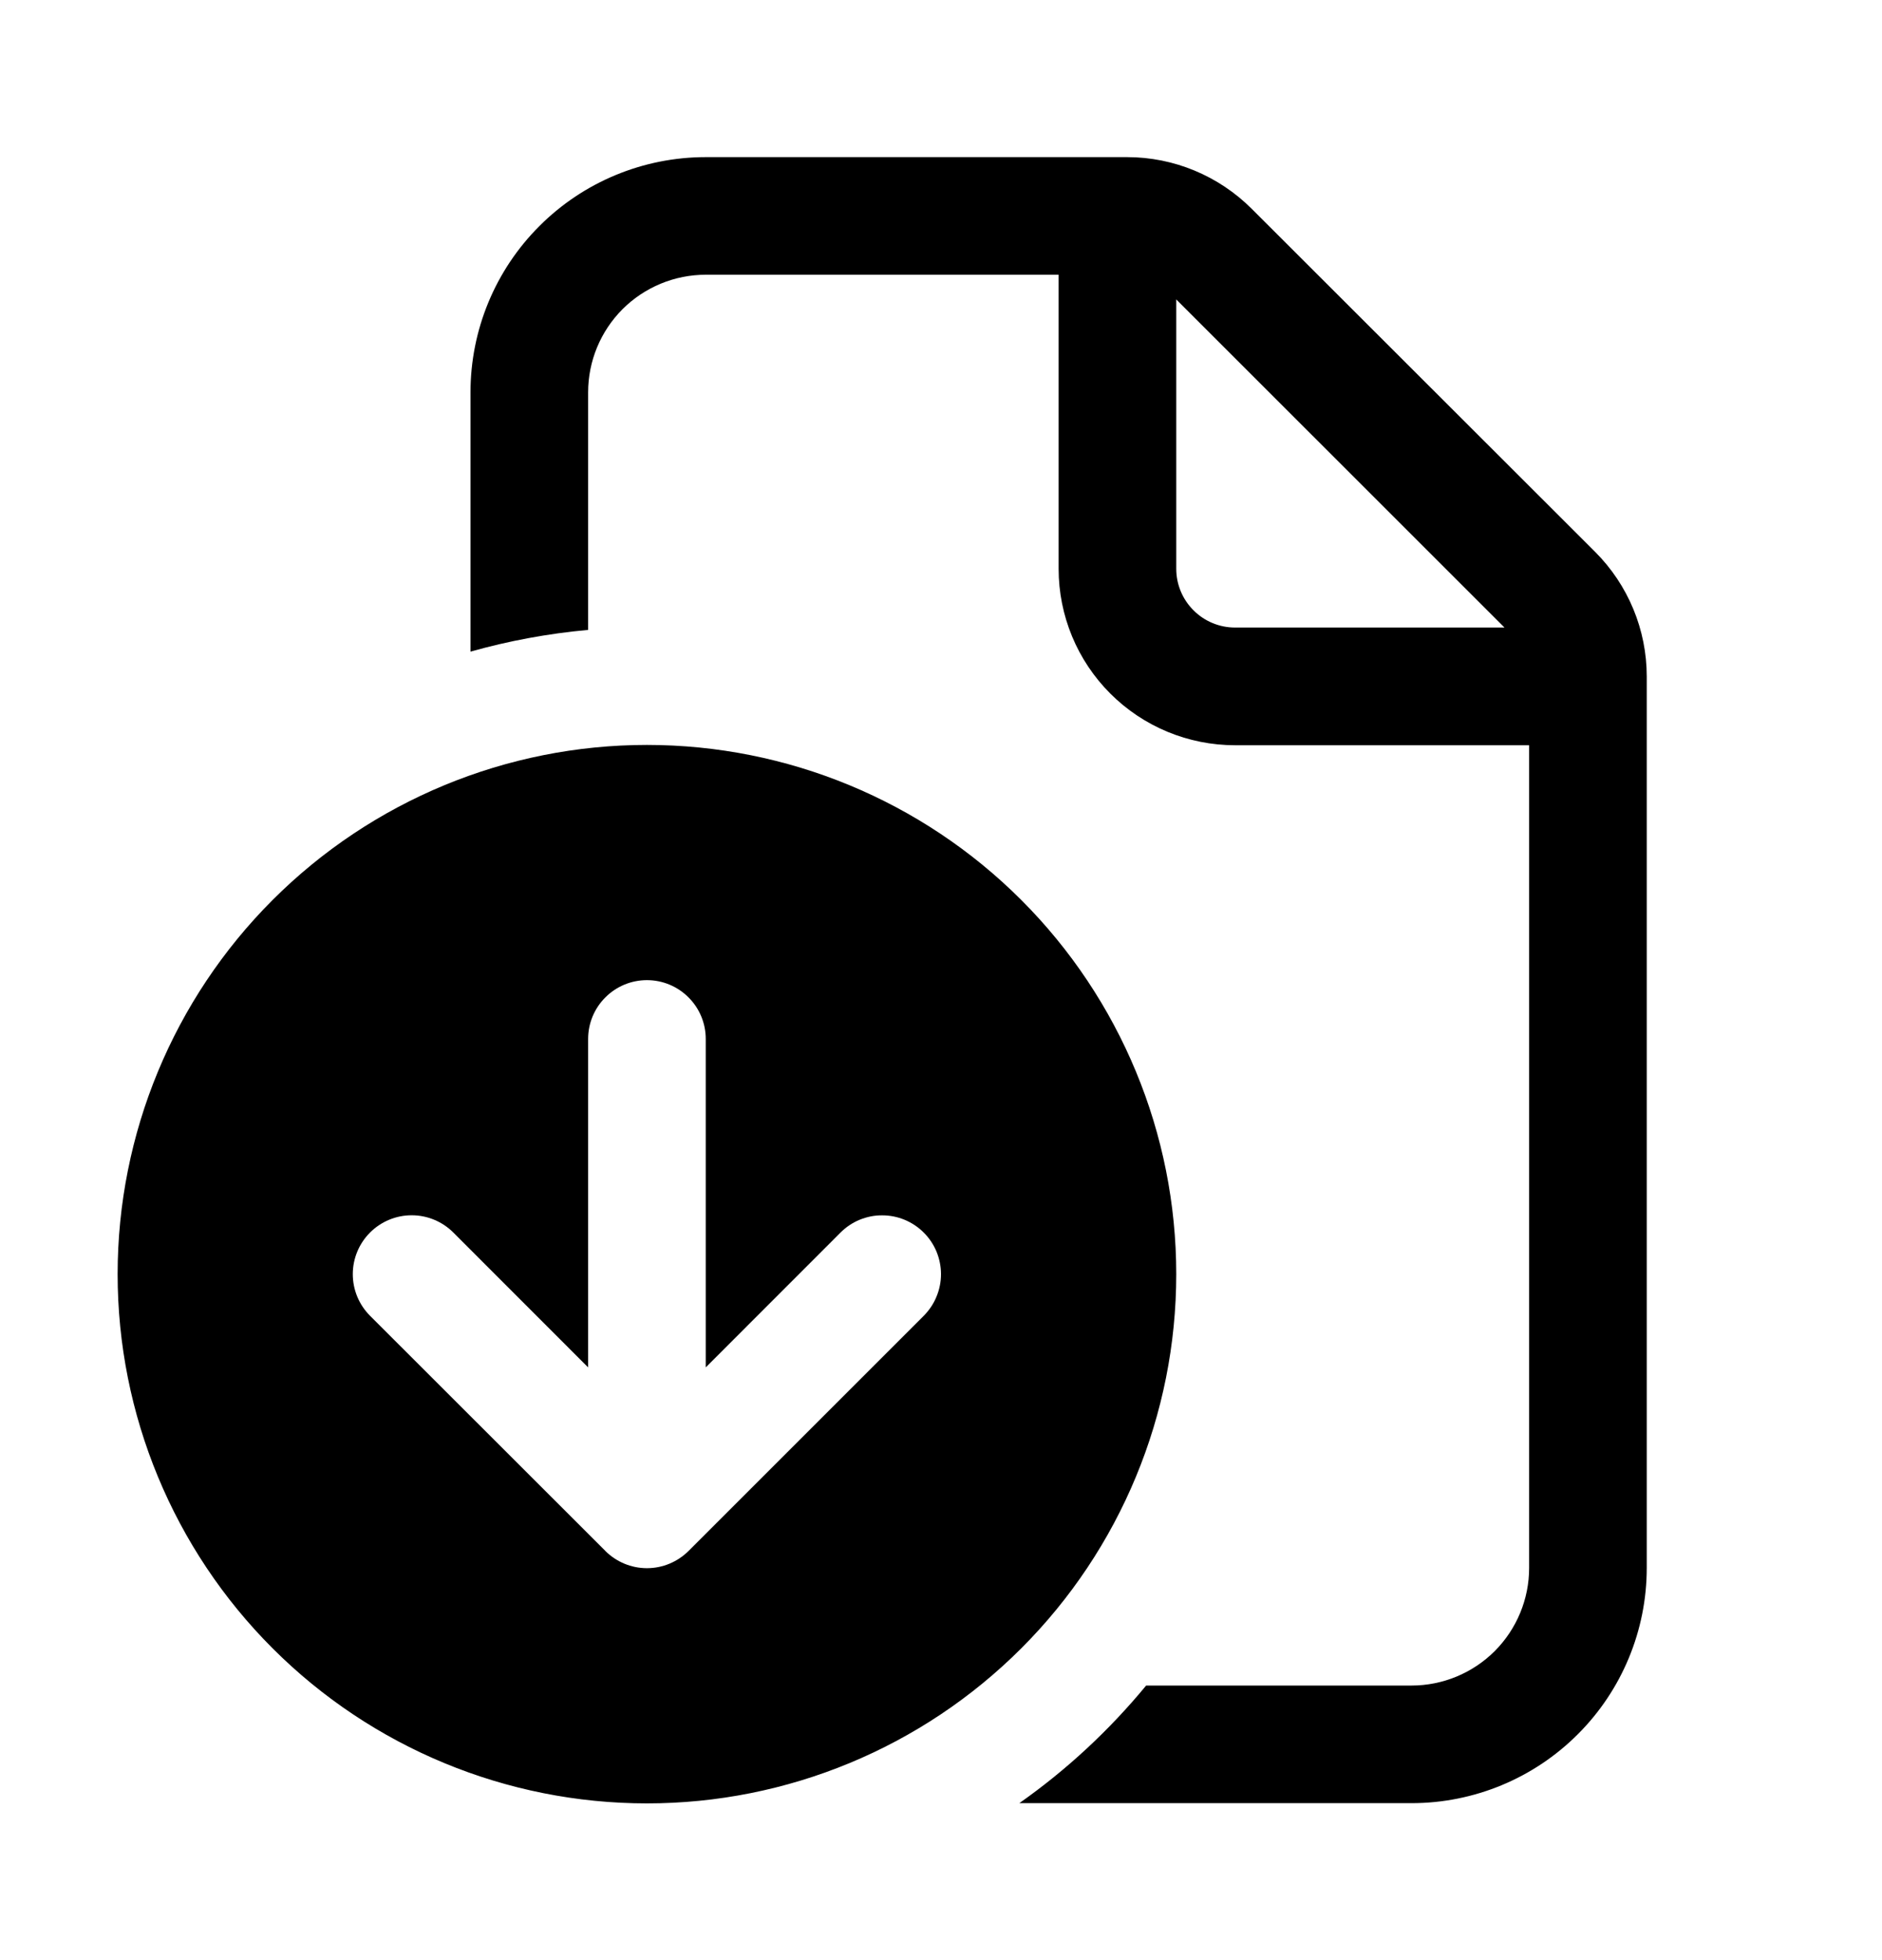 <svg width="24" height="25" viewBox="0 0 24 25" fill="none" xmlns="http://www.w3.org/2000/svg">
<path d="M6 5.004C6 4.208 6.316 3.445 6.879 2.883C7.441 2.32 8.204 2.004 9 2.004H14.373C14.97 2.004 15.541 2.242 15.963 2.664L20.341 7.038C20.763 7.46 21 8.032 21 8.628V19.998C21 20.794 20.684 21.557 20.121 22.119C19.559 22.682 18.796 22.998 18 22.998H12.999C13.604 22.572 14.146 22.068 14.616 21.498H18C18.398 21.498 18.779 21.34 19.061 21.059C19.342 20.777 19.5 20.396 19.5 19.998V9.505H15.75C15.153 9.505 14.581 9.268 14.159 8.846C13.737 8.424 13.5 7.852 13.5 7.255V3.504H9C8.602 3.504 8.221 3.662 7.939 3.943C7.658 4.225 7.5 4.606 7.5 5.004V8.034C6.992 8.08 6.49 8.173 6 8.311V5.004ZM15 3.819V7.254C15 7.453 15.079 7.644 15.22 7.784C15.36 7.925 15.551 8.004 15.75 8.004H19.186L15 3.819ZM15 16.251C15 18.041 14.289 19.758 13.023 21.024C11.757 22.29 10.04 23.001 8.25 23.001C6.46 23.001 4.743 22.29 3.477 21.024C2.211 19.758 1.5 18.041 1.5 16.251C1.5 14.461 2.211 12.744 3.477 11.478C4.743 10.212 6.46 9.501 8.25 9.501C10.04 9.501 11.757 10.212 13.023 11.478C14.289 12.744 15 14.461 15 16.251ZM7.719 19.78L7.723 19.785C7.863 19.922 8.05 20 8.245 20.001H8.255C8.451 20 8.64 19.921 8.78 19.782L11.78 16.782C11.849 16.712 11.905 16.63 11.942 16.539C11.98 16.448 12 16.35 12 16.251C12 16.153 11.98 16.055 11.943 15.964C11.905 15.873 11.85 15.79 11.78 15.721C11.711 15.651 11.628 15.596 11.537 15.558C11.446 15.52 11.348 15.501 11.25 15.501C11.151 15.5 11.054 15.52 10.963 15.557C10.871 15.595 10.789 15.65 10.719 15.72L9 17.44V13.251C9 13.052 8.921 12.861 8.78 12.721C8.64 12.58 8.449 12.501 8.25 12.501C8.051 12.501 7.86 12.58 7.72 12.721C7.579 12.861 7.5 13.052 7.5 13.251V17.44L5.781 15.72C5.64 15.579 5.449 15.5 5.25 15.5C5.051 15.5 4.86 15.579 4.719 15.72C4.578 15.861 4.499 16.052 4.499 16.251C4.499 16.45 4.578 16.641 4.719 16.782L7.719 19.78Z" fill="black"/>
</svg>

